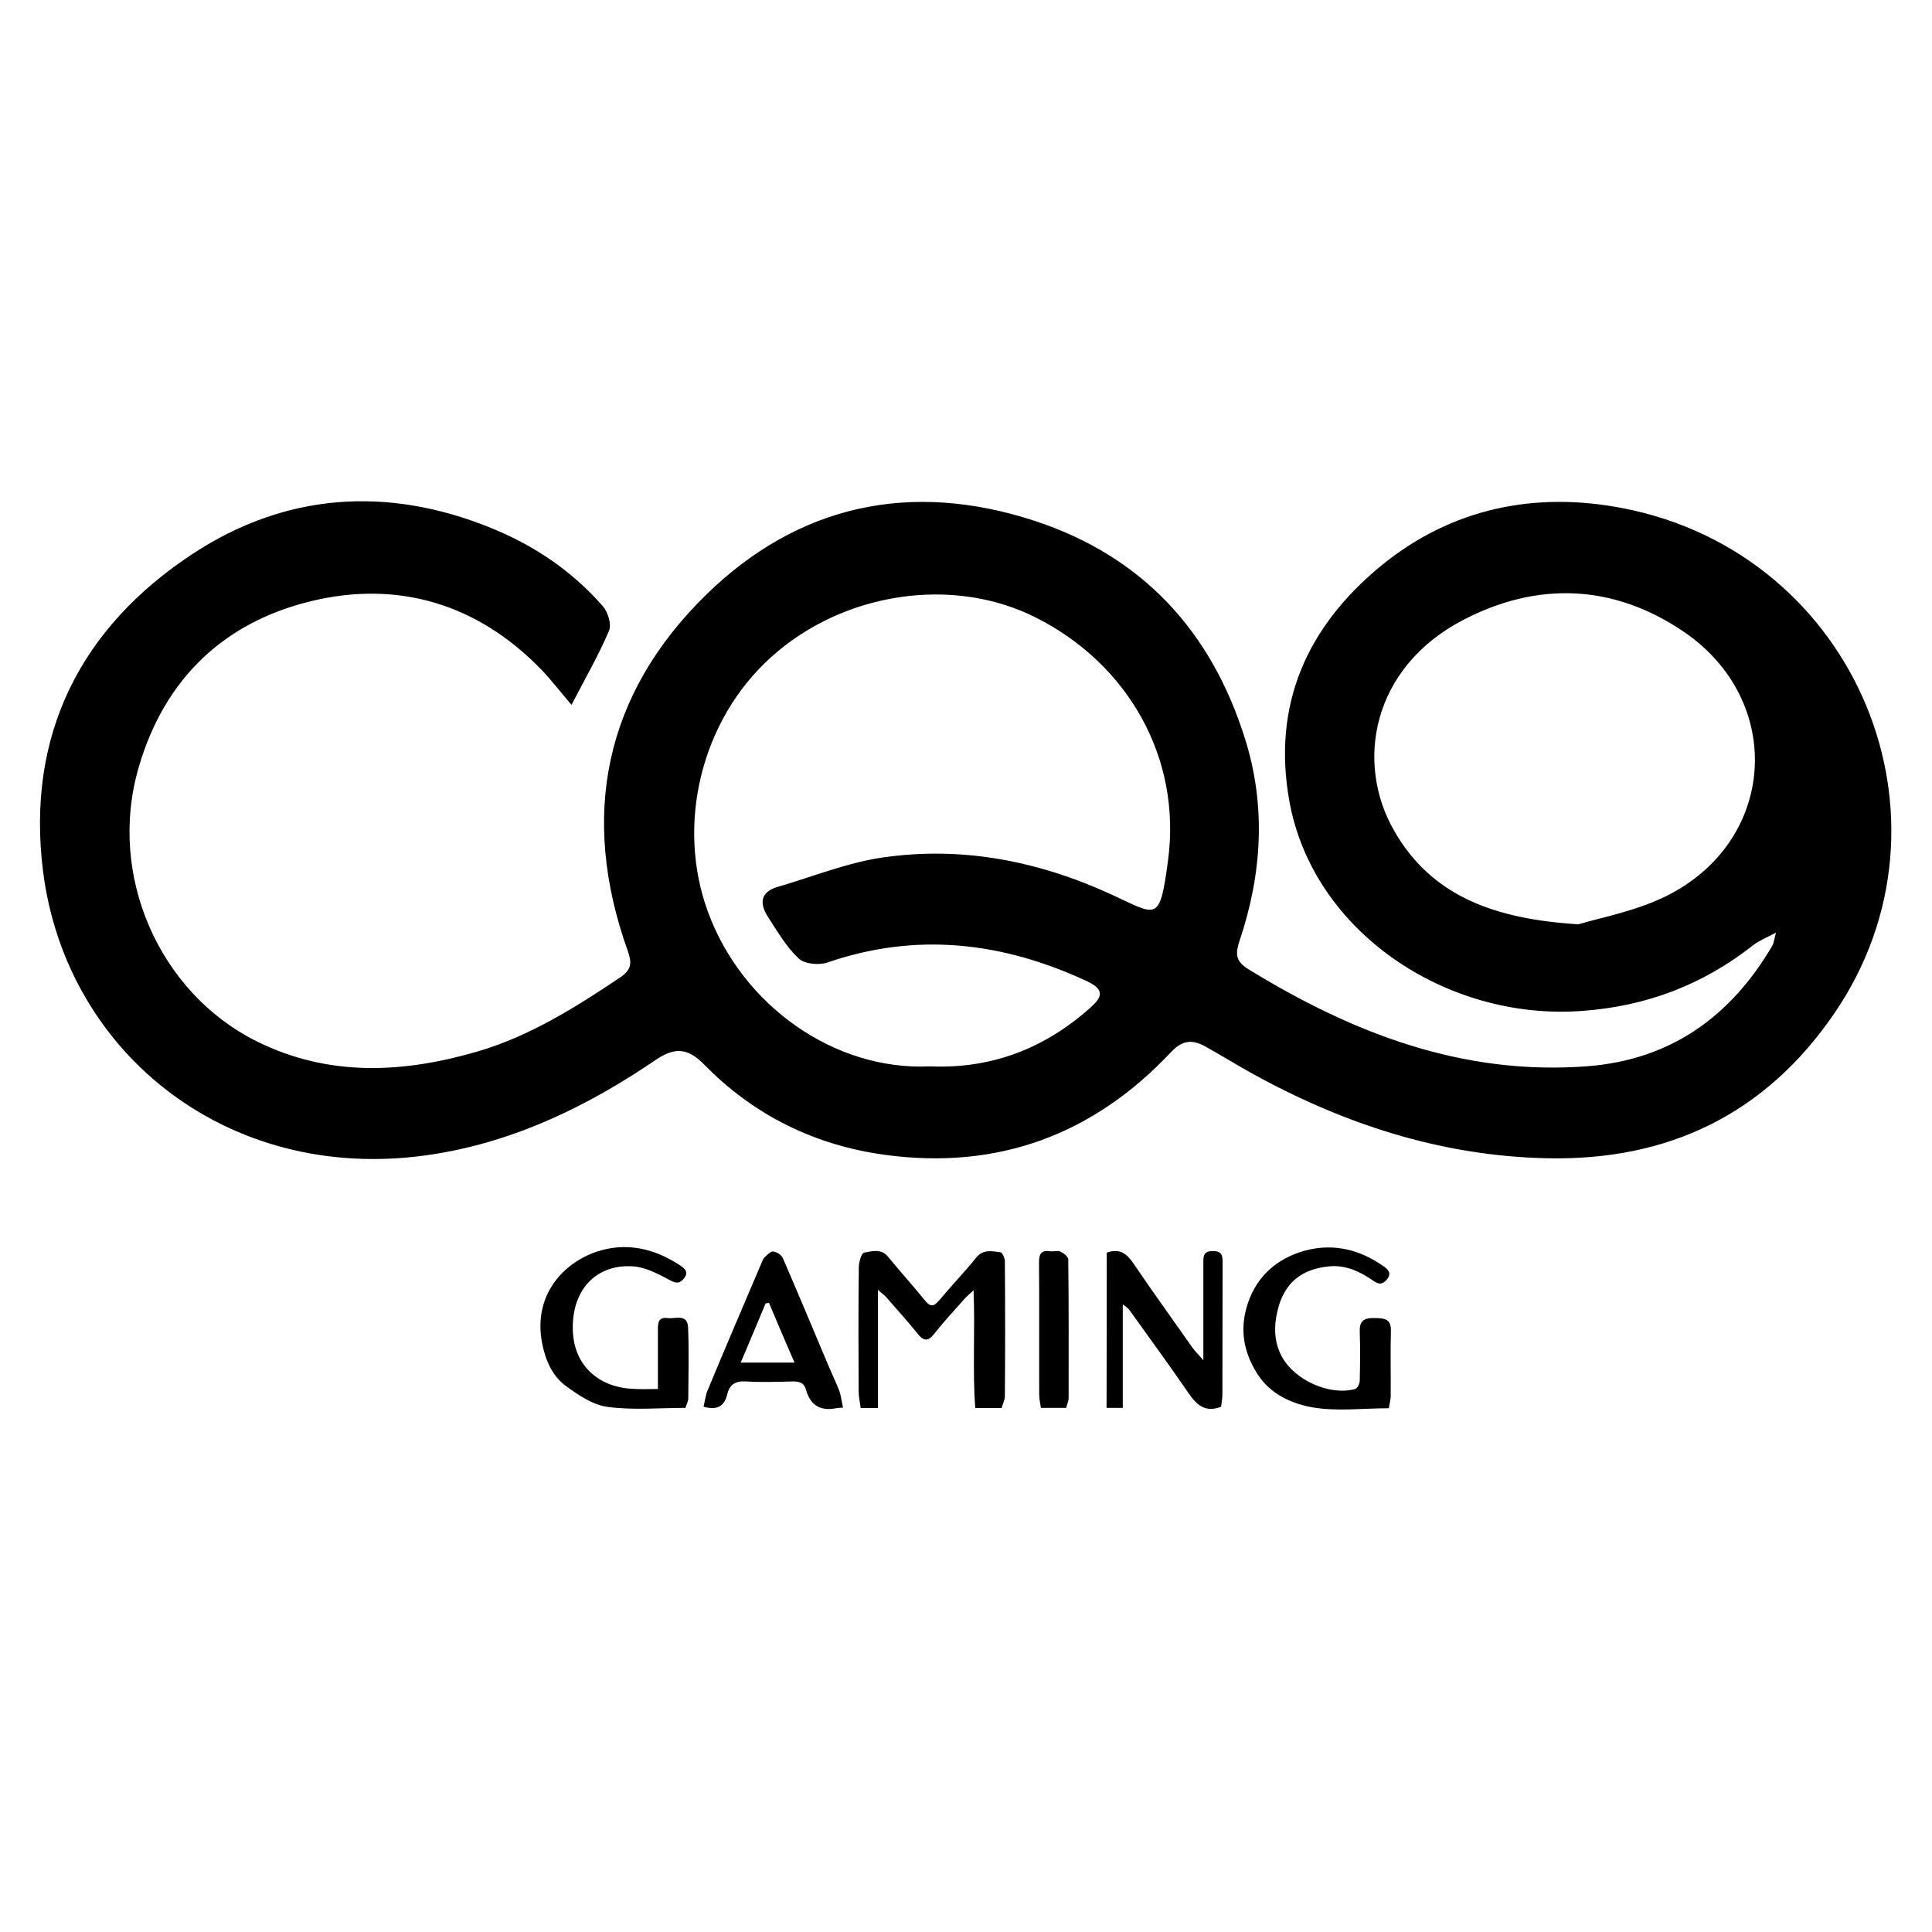 <?xml version="1.0" standalone="no"?><!DOCTYPE svg PUBLIC "-//W3C//DTD SVG 1.1//EN" "http://www.w3.org/Graphics/SVG/1.1/DTD/svg11.dtd"><svg t="1575006906536" class="icon" viewBox="0 0 1024 1024" version="1.1" xmlns="http://www.w3.org/2000/svg" p-id="1763" xmlns:xlink="http://www.w3.org/1999/xlink" width="200" height="200"><defs><style type="text/css"></style></defs><path d="M302.9 373.6c-6.2-7.3-10.8-13.3-16-18.7C253.1 320 211 307.5 165 318.6c-45.9 11.1-77.6 40.7-91.4 87.8-17 57.9 11.2 119.9 62.2 145.4 38.5 19.2 78.1 17 117.7 5.4 27.4-8.1 51.4-23.2 75-39 6.5-4.3 6.4-8.1 4.2-14.3-25.6-71.6-12.2-136.1 41.6-188.7 48.7-47.6 108.4-60.6 173.9-39.2 57.4 18.8 93.9 58.7 111.7 115.6 11.2 35.6 9 71.5-2.8 106.7-2.2 6.6-2.7 10.9 4.4 15.3 55.3 34 113.9 56.7 180.2 51.5 44-3.5 75.7-26.4 97.7-63.9 0.7-1.2 0.8-2.7 1.9-6.9-5.4 2.9-9.1 4.3-12.1 6.7-26.6 20.9-56.4 32.3-90.5 34.8-71.9 5.4-142.8-41.9-155.3-111.1-9.2-51 9.2-92.3 48.2-124.5 37.6-31 82.3-39.9 128.8-30.8 123.7 24.1 182.2 165.1 111.7 267.9-36.4 53.1-87.7 78-152.1 76.6-56.5-1.2-108.3-18.3-157.2-45.4-8-4.5-15.8-9.3-23.9-13.8-6.7-3.8-12.1-3.6-18.2 2.9-41.2 43.9-91.9 62.6-151.6 54.5-37-5-69.5-20.9-95.8-47.8-8.6-8.8-15.5-9.5-25.8-2.5-35.4 24.1-73.5 42.7-116.1 49.7-107.8 17.9-196.3-51.9-208.6-149.8-9-72.1 19.9-129.1 79.4-168.2 48.9-32.1 102.9-36.1 158-13.7 23.1 9.4 43.1 22.9 59.4 41.6 2.7 3.1 4.6 9.6 3.2 12.9-5.4 12.7-12.3 24.7-19.9 39.3z m190 191.6c32.7 1.4 60.9-9.5 85.1-31.2 6.3-5.6 7.6-9.5-2-14-44.6-20.7-90-26.1-137.3-9.9-4.5 1.6-12.3 0.9-15.4-2.1-6.6-6.2-11.3-14.4-16.3-22.1-4.6-7.2-4-13.2 5.4-15.9 18.6-5.4 36.9-12.9 56-15.6 41.6-5.9 81.6 1.9 119.8 19.3 25.1 11.4 26.4 16.2 30.9-17.8 7.2-54.2-21.2-104.1-70.3-128.7-44-22.1-102-13.3-140.1 21.1-37.2 33.5-50.5 88.9-33.4 135.2 18.3 49.7 67.2 84.1 117.6 81.7z m343.8-75.3c10.5-3.3 29.2-6.6 45.7-14.6 59.3-28.8 64.3-103.8 9.7-140.7-37.2-25.1-77.3-26.4-116.4-6.1-48.6 25.2-57.7 75.8-36.6 112.1 19.5 33.8 51.9 46.5 97.6 49.3zM530.9 746.3h-14c-1.5-20.3 0-40.6-0.9-62.4-2.1 2-3.4 3-4.5 4.2-5.5 6.2-11.2 12.3-16.3 18.8-3.5 4.5-5.8 3.8-9-0.2-5.3-6.6-11-12.9-16.6-19.3-0.9-1-2-1.7-4.3-3.8v62.7h-9.1c-0.4-2.9-1.1-6.1-1.1-9.2-0.1-21.8-0.2-43.6 0.1-65.4 0-2.7 1.4-7.6 2.8-7.8 4.1-0.7 8.9-2.3 12.6 2.1 6.4 7.8 13.2 15.3 19.5 23.1 2.9 3.6 4.7 3.7 7.8 0 6.3-7.6 13.2-14.7 19.4-22.4 3.8-4.8 8.4-3.5 12.9-3 1 0.1 2.4 3 2.4 4.7 0.2 24 0.2 47.9 0 71.9-0.1 1.9-1.2 3.9-1.7 6zM348.7 736.2v-31.6c0-3.5 0.3-6.6 5-6 4.2 0.6 10.7-2.6 11 5.1 0.5 12.5 0.2 25 0.1 37.5 0 1.5-0.9 3-1.5 5-13.6 0-27.6 1.3-41.2-0.5-7.7-1-15.3-6.1-21.9-10.9-7.3-5.3-10.9-13.3-12.8-22.5-5.3-26.7 12.3-43.4 28.9-48.9 15.7-5.2 30.6-1.7 44.2 7.3 2.2 1.5 4.8 3.4 2.1 6.8-2.2 2.8-4 2.9-7.4 1.1-6.1-3.3-12.8-6.9-19.5-7.4-18.9-1.4-32.6 11.6-32.1 33.5 0.5 20.8 15.8 30.8 31.7 31.4 4.3 0.3 8.6 0.1 13.4 0.1zM736.1 746.4c-13.8 0-27.5 1.8-40.6-0.5-11.2-2-22.5-7.2-29.2-17.9-6.8-10.8-9.2-22.3-5.6-35 4.2-14.7 13.9-24.3 27.6-29.1 15.9-5.5 31.3-2.5 45.1 7.3 2.2 1.6 4.4 3.6 1.7 6.9-2.3 2.8-4.2 2.8-7.1 0.8-7-4.9-14.9-8.6-23.6-7.7-17 1.7-25.3 11.1-28 27-1.2 7.1-0.6 14.4 3.2 21.2 6.9 12.2 25.1 20.5 38.7 16.8 1.1-0.3 2.4-2.8 2.4-4.4 0.2-8.7 0.3-17.5 0-26.2-0.2-6.3 3.1-7.1 8.2-7 4.9 0.1 8.5 0.4 8.3 6.9-0.3 11.3 0 22.6-0.1 33.9 0.1 2.2-0.6 4.4-1 7zM586.6 663.9c6.8-2.4 10.6 0.5 14.1 5.7 10.2 15 20.8 29.7 31.2 44.5 1.4 2 3.2 3.7 5.9 6.9v-8.4-43.4c0-3.5 0.1-6.1 4.9-6.1 4.9-0.1 5.4 2.4 5.3 6.3-0.1 23.2 0 46.4-0.1 69.6 0 2.3-0.5 4.7-0.7 6.6-8.4 3.3-13-1-17.3-7.3-10.3-15-21-29.6-31.6-44.4-0.4-0.5-1.1-0.9-3.2-2.6v54.9h-8.6c0.1-27.6 0.1-55 0.1-82.3zM446.8 746.1c-1.9 0.1-2.5 0.1-3.1 0.2-8.5 1.8-14.1-1.1-16.5-9.7-1-3.8-3.7-4.5-7.3-4.4-8.1 0.2-16.3 0.5-24.4 0-5.6-0.4-8.8 1.6-10 6.7-1.5 6.1-4.9 8.8-12.6 6.7 0.7-2.8 1-6 2.2-8.8 9.4-22.6 19-45.1 28.6-67.6 0.4-0.9 0.7-1.9 1.4-2.6 1.4-1.3 3.2-3.4 4.6-3.3 1.9 0.2 4.5 1.8 5.2 3.5 8.1 18.6 15.9 37.4 23.8 56.1 2 4.8 4.3 9.5 6.2 14.4 0.9 2.7 1.2 5.6 1.9 8.8z m-39.2-55.5c-0.6 0.1-1.2 0.1-1.8 0.2-4.3 10.3-8.6 20.6-13.2 31.4h28.5c-4.8-11.1-9.2-21.3-13.5-31.6zM565.1 746.2h-13.4c-0.3-2.2-0.9-4.6-0.9-7-0.1-23.4 0.1-46.7-0.1-70.1 0-4.8 1.4-6.6 6.1-5.9 1.7 0.2 3.8-0.5 5.3 0.2 1.7 0.8 4.1 2.7 4.1 4.1 0.3 24.6 0.2 49.1 0.2 73.7-0.1 1.6-0.9 3.3-1.3 5z" p-id="1764"></path></svg>